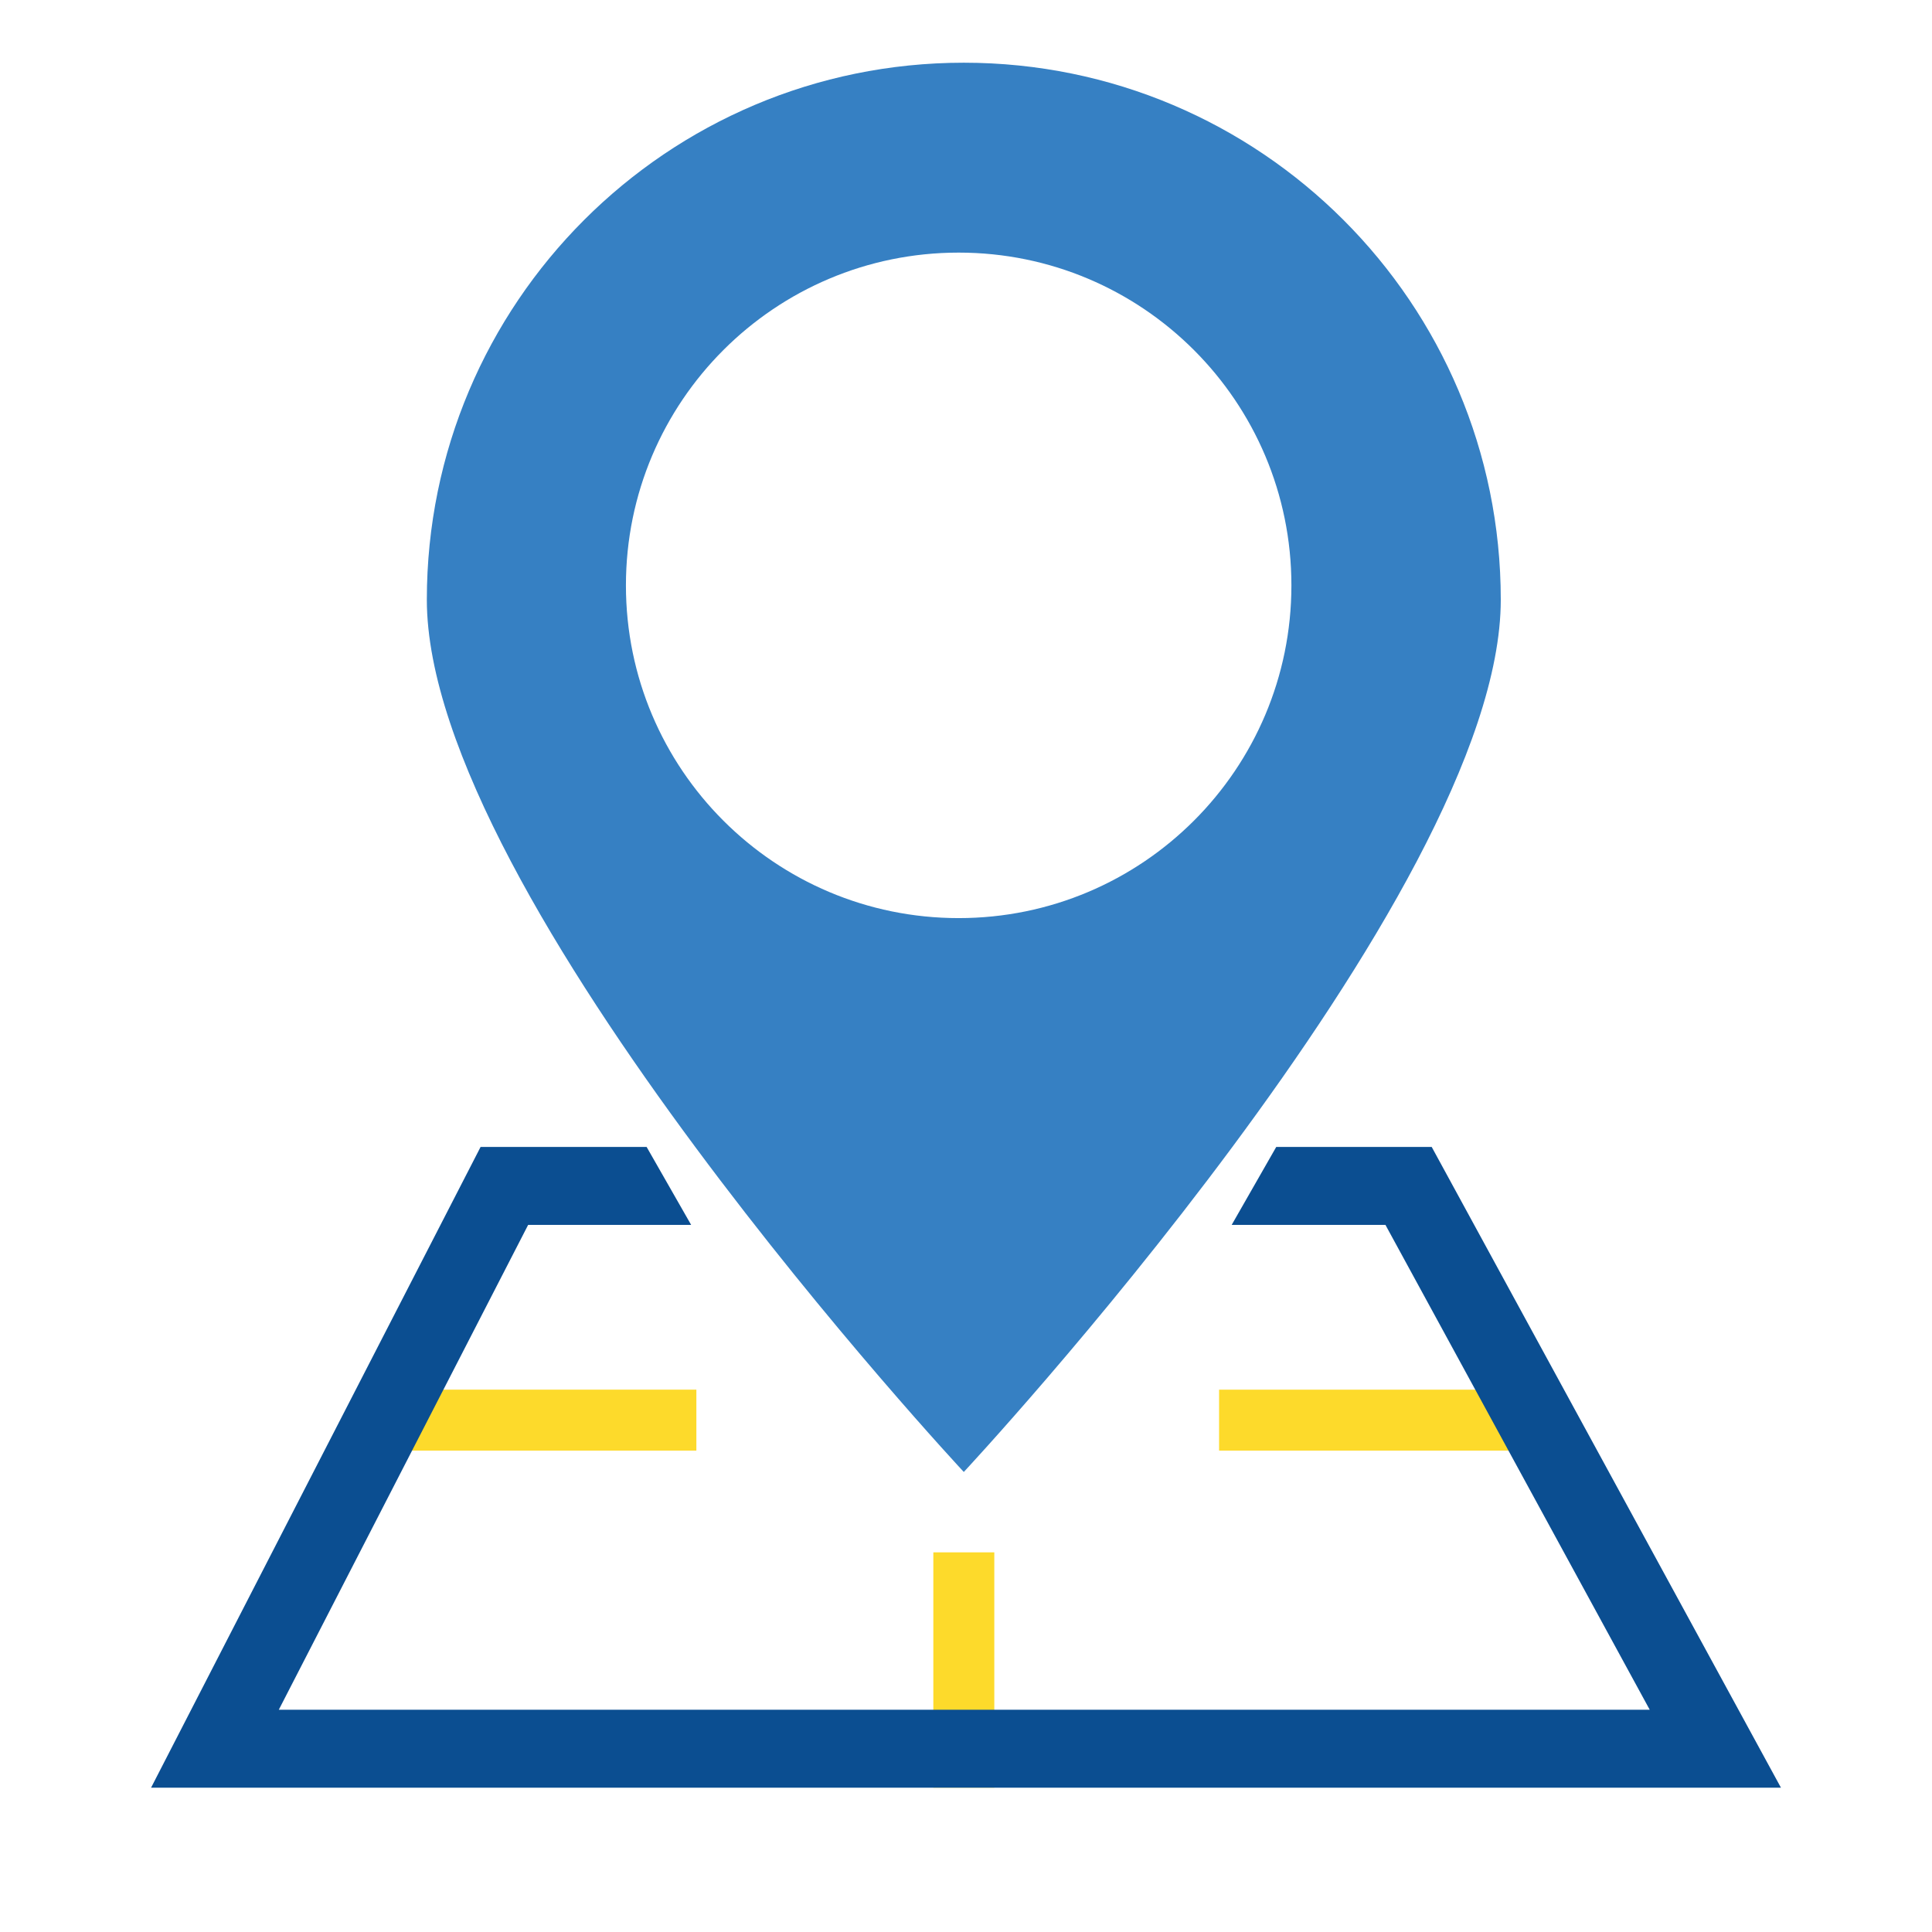 <?xml version="1.0" encoding="utf-8"?>
<!-- Generator: Adobe Illustrator 16.0.0, SVG Export Plug-In . SVG Version: 6.00 Build 0)  -->
<!DOCTYPE svg PUBLIC "-//W3C//DTD SVG 1.0//EN" "http://www.w3.org/TR/2001/REC-SVG-20010904/DTD/svg10.dtd">
<svg version="1.0" id="Layer_1" xmlns="http://www.w3.org/2000/svg" xmlns:xlink="http://www.w3.org/1999/xlink" x="0px" y="0px"
	 width="100px" height="100px" viewBox="0 0 100 100" enable-background="new 0 0 100 100" xml:space="preserve">
<g>
	<path fill="#3680C3" d="M49.886,3.246c-15.353,0-27.793,12.445-27.793,27.795c0,15.351,27.793,45.148,27.793,45.148
		S77.68,46.392,77.68,31.041C77.68,15.691,65.237,3.246,49.886,3.246z M49.62,47.521c-9.512,0-17.222-7.71-17.222-17.222
		c0-9.514,7.71-17.224,17.222-17.224s17.223,7.71,17.223,17.224C66.843,39.812,59.132,47.521,49.62,47.521z"/>
	<rect x="20.342" y="71.928" fill="#FDDA2B" width="15.702" height="3.157"/>
	<rect x="48.309" y="80.349" fill="#FDDA2B" width="3.156" height="12.182"/>
	<rect x="63.099" y="71.929" fill="#FDDA2B" width="16.594" height="3.156"/>
	<g>
		<polygon fill="#0B4E91" points="92.182,92.531 7.819,92.531 24.875,59.366 33.469,59.366 35.773,63.399 27.337,63.399 
			14.43,88.497 85.39,88.497 71.71,63.399 63.752,63.399 66.058,59.366 74.105,59.366 		"/>
	</g>
</g>
</svg>
